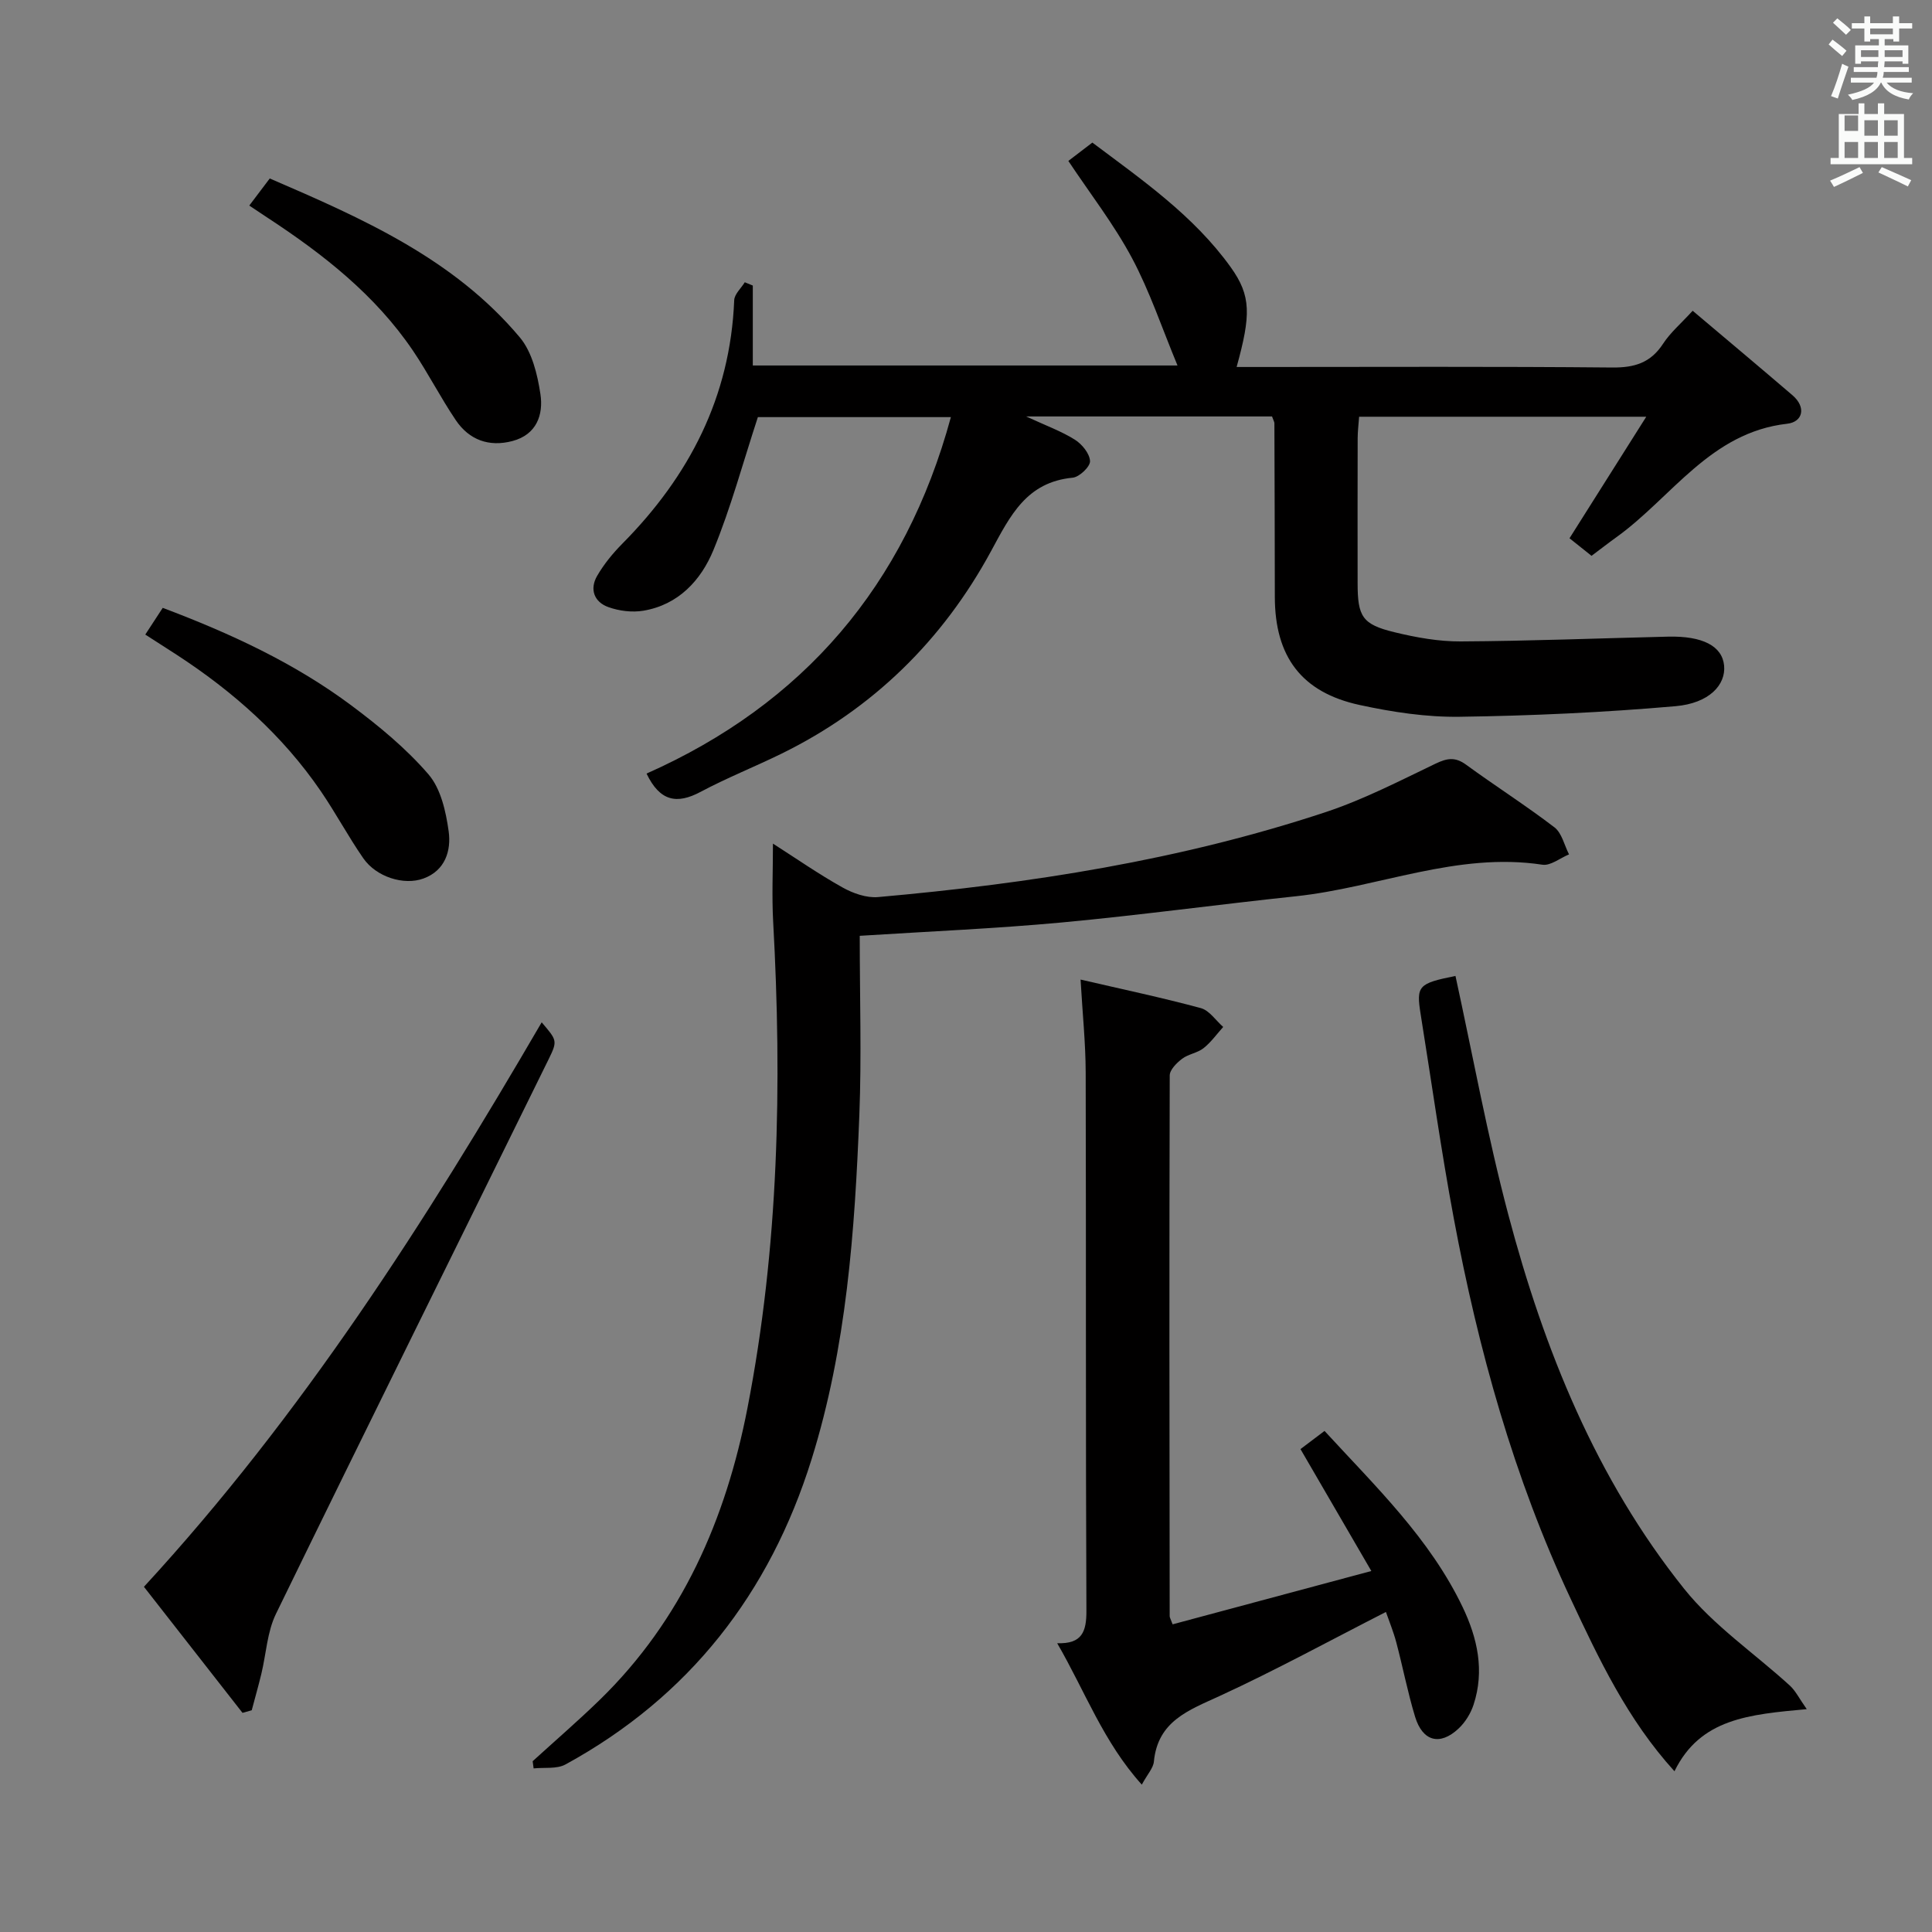 <svg enable-background="new 0 0 400 400" viewBox="0 0 400 400" xmlns="http://www.w3.org/2000/svg"><rect x="0" y="0" width="400" height="400" fill="#808080" stroke="none"/><path d="m378.6 9.2.8-1c.9.7 1.9 1.4 2.9 2.3l-.9 1.1c-1.1-.9-2-1.7-2.8-2.4zm.5 10.7c.9-2.1 1.6-4.3 2.3-6.7.4.2.8.4 1.3.6-.7 2.1-1.5 4.3-2.2 6.6zm.4-15.2.9-.9c1 .8 2 1.6 2.8 2.4l-1 1c-1-.9-1.9-1.8-2.7-2.5zm12.5-1.3h1.2v1.4h2.7v1.1h-2.7v2.7h-1.2v-.5h-1.8v1.3h4.9v3.8h-1.2v-.5h-3.7c0 .4-.1.9-.1 1.2h5.1v1h-5.2c0 .5-.1.9-.2 1.2h6v1h-5.2c1.1 1.3 2.9 2 5.5 2.2-.4.4-.7.8-.9 1.3-2.9-.5-4.8-1.6-5.7-3.5h-.1c-.8 1.7-2.7 2.9-5.9 3.6-.2-.4-.6-.8-.9-1.1 2.8-.6 4.6-1.4 5.4-2.5h-4.8v-1h5.3c.1-.3.2-.7.2-1.2h-4.9v-1h5c0-.4 0-.8.1-1.2h-3.6v.5h-1.2v-3.8h4.9v-1.3h-1.8v.5h-1.2v-2.7h-2.6v-1.1h2.6v-1.4h1.2v1.4h4.7v-1.4zm-6.7 8.4h3.6c0-.4 0-.9 0-1.4h-3.6zm1.9-4.7h4.7v-1.2h-4.7zm6.7 3.3h-3.7v1.4h3.7z" fill="#fafbfa"/><path d="m384.7 21.4h1.3v2.2h2.8v-2.2h1.3v2.2h4.1v9.1h1.7v1.3h-16.9v-1.3h1.7v-9.1h4.1v-2.2zm.3 13.2.7 1.2c-1.8.9-3.8 1.9-6 2.9-.2-.4-.5-.8-.8-1.3 2.4-1 4.4-2 6.1-2.8zm-3.1-7.5h2.8v-3.2h-2.8v4.2zm0 5.6h2.8v-3.3h-2.8zm4.1-4.6h2.8v-3.2h-2.8zm0 4.6h2.8v-3.3h-2.8zm3.6 1.9c2.1.9 4.1 1.8 6.1 2.7l-.7 1.3c-2.2-1.1-4.2-2-6.1-2.9zm3.3-9.7h-2.8v3.2h2.8zm-2.8 7.8h2.8v-3.3h-2.8z" fill="#fafbfa"/><g fill="#010000"><path d="m263.36 86.22c-16.65 0-33.12 0-50.91 0 4.1 1.9 7.29 3.05 10.09 4.81 1.48.93 3.07 2.88 3.14 4.44.05 1.14-2.21 3.3-3.59 3.43-9.55.92-12.9 7.81-16.91 15.22-9.99 18.43-24.47 32.66-43.46 41.96-5.52 2.7-11.26 4.98-16.68 7.87-4.88 2.6-8.41 1.99-11.18-3.79 32.46-14.41 53.53-38.93 63.01-73.8-13.93 0-27.48 0-39.96 0-3.12 9.51-5.59 18.76-9.21 27.54-2.57 6.24-7.24 11.32-14.49 12.54-2.33.39-5.01.06-7.24-.74-2.96-1.05-3.95-3.71-2.33-6.49 1.4-2.41 3.23-4.65 5.2-6.64 13.87-14 22.36-30.4 23.17-50.41.05-1.27 1.43-2.48 2.19-3.72.55.23 1.11.45 1.66.68v16.55h87.93c-3.23-7.78-5.74-15.34-9.44-22.27-3.73-6.97-8.65-13.3-13.16-20.08 1.36-1.04 2.93-2.23 4.97-3.8 10.3 7.73 20.98 15.12 28.64 25.79 4.27 5.95 4.2 9.92 1.23 20.67h5.32c24.16 0 48.32-.12 72.47.11 4.61.04 7.93-.98 10.5-4.92 1.51-2.32 3.71-4.18 6.13-6.83 7.02 5.93 13.87 11.67 20.65 17.48 2.94 2.52 2.13 5.55-1.08 5.91-15.91 1.8-23.86 15.2-35.3 23.45-1.74 1.25-3.43 2.57-5.21 3.9-1.71-1.36-3.24-2.59-4.56-3.64 5.23-8.29 10.31-16.32 15.89-25.16-20.64 0-39.87 0-59.45 0-.11 1.58-.3 3.03-.3 4.47-.03 10-.02 19.99-.01 29.99 0 6.92.96 8.54 7.61 10.15 4.48 1.09 9.17 1.94 13.75 1.91 14.3-.08 28.6-.65 42.91-.99 7.19-.17 11.22 1.96 11.61 6 .37 3.96-3.06 7.79-10.07 8.4-14.84 1.3-29.77 1.98-44.67 2.19-6.9.1-13.94-.97-20.72-2.44-12.06-2.61-17.54-10.04-17.56-22.37-.01-11.99-.05-23.99-.09-35.98-.01-.28-.21-.58-.49-1.39z"/><path d="m178 193.75c0 12.77.39 24.94-.08 37.07-.94 24.09-2.65 48.13-9.9 71.34-8.66 27.71-25.3 49.13-50.94 63.15-1.81.99-4.38.58-6.6.82-.07-.5-.14-.99-.2-1.49 4.63-4.22 9.37-8.31 13.86-12.67 17.09-16.63 26.14-37.45 30.61-60.43 6.49-33.33 7.19-67.01 5.32-100.82-.28-5.14-.04-10.3-.04-16.06 4.79 3.06 9.45 6.31 14.39 9.07 2.17 1.22 4.97 2.21 7.37 2 31.48-2.79 62.61-7.63 92.7-17.6 7.83-2.6 15.27-6.45 22.74-10.03 2.38-1.14 4.06-1.42 6.29.21 6.04 4.41 12.37 8.44 18.31 12.98 1.54 1.18 2.04 3.7 3.02 5.6-1.84.76-3.82 2.39-5.5 2.14-17.67-2.69-33.99 4.72-51.04 6.53-16.18 1.71-32.31 3.92-48.51 5.43-13.73 1.27-27.49 1.85-41.8 2.76z"/><path d="m242.78 336.3c13.15-3.53 26.37-7.08 41.14-11.04-5.09-8.76-9.76-16.8-14.67-25.24 1.26-.95 2.93-2.22 4.98-3.76 10.6 11.54 21.78 22.25 28.58 36.44 3.09 6.46 4.59 13.21 2.27 20.26-.59 1.8-1.73 3.64-3.11 4.93-3.85 3.6-7.43 2.66-8.99-2.45-1.54-5.07-2.54-10.3-3.9-15.43-.59-2.22-1.48-4.37-2.14-6.27-11.62 5.93-22.83 12.06-34.41 17.39-6.43 2.96-12.82 5.19-13.63 13.59-.13 1.35-1.33 2.6-2.5 4.77-7.96-8.81-11.74-19.32-17.52-29.28 5.17.18 6.07-2.41 6.05-6.74-.17-37.15-.05-74.29-.15-111.44-.02-6.12-.66-12.23-1.06-19.22 8.66 2.01 16.84 3.73 24.9 5.91 1.77.48 3.1 2.56 4.63 3.9-1.34 1.49-2.53 3.18-4.08 4.4-1.26.99-3.13 1.21-4.42 2.18-1.12.85-2.57 2.29-2.57 3.47-.11 37.31-.06 74.63-.01 111.94 0 .3.21.61.61 1.69z"/><path d="m374.07 353.86c-11.93 1.1-22.05 1.93-27.39 12.86-9.73-10.69-15.64-23.23-21.47-35.67-11.77-25.08-19.15-51.63-24.22-78.8-2.62-14.01-4.59-28.14-6.85-42.21-.96-5.95-.51-6.43 7.2-7.98 3.6 16.49 6.62 33.13 10.94 49.42 7.41 27.97 18.16 54.65 36.4 77.46 6.12 7.65 14.61 13.39 21.94 20.09 1.18 1.11 1.93 2.69 3.45 4.83z"/><path d="m50.21 354.63c-6.71-8.58-13.42-17.15-20.41-26.1 32.7-35.52 58.33-75.62 82.35-116.87 3.14 3.7 3.33 3.79 1.47 7.58-18.83 38.3-37.8 76.54-56.49 114.9-1.82 3.74-2.02 8.26-3.02 12.41-.61 2.53-1.33 5.03-1.99 7.54-.64.17-1.28.36-1.91.54z"/><path d="m30.08 131.38c1.21-1.86 2.29-3.5 3.61-5.53 13.92 5.25 27.26 11.39 39.13 20.26 5.69 4.25 11.29 8.87 15.89 14.21 2.56 2.97 3.61 7.69 4.18 11.79.55 3.99-.7 8.12-5.2 9.77-4.1 1.51-9.81-.34-12.47-4.18-3.12-4.5-5.7-9.36-8.79-13.88-7.9-11.56-18.19-20.67-29.87-28.27-2.07-1.35-4.15-2.67-6.48-4.17z"/><path d="m51.61 42.56c1.49-1.97 2.77-3.66 4.24-5.61 19.2 8.28 38.1 16.6 51.78 32.91 2.53 3.02 3.65 7.68 4.26 11.75.64 4.25-.78 8.37-5.79 9.7-4.85 1.28-8.95-.21-11.72-4.3-3.16-4.67-5.73-9.75-8.89-14.42-7.8-11.51-18.51-19.91-29.99-27.44-1.22-.8-2.43-1.62-3.89-2.59z"/></g></svg>
